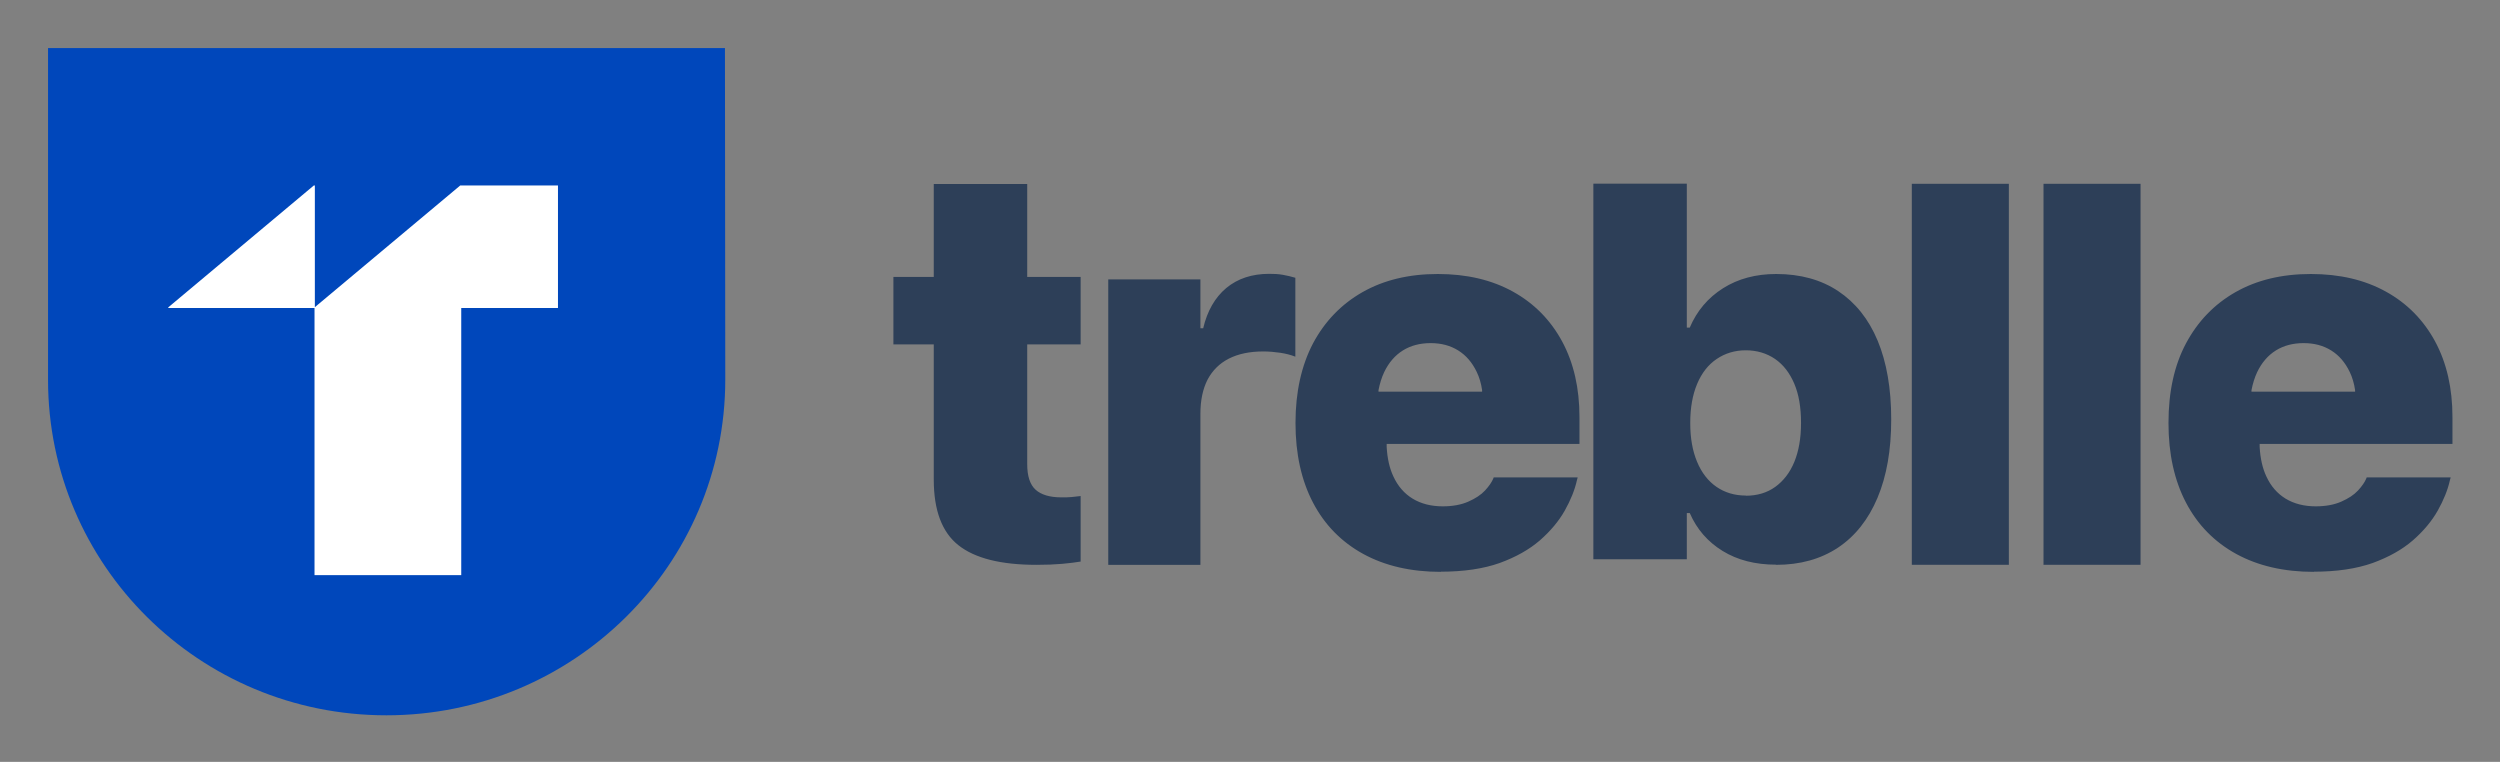 <svg xmlns="http://www.w3.org/2000/svg" role="img" viewBox="-2.94 -2.94 153.01 46.63"><rect x="-2.94" y="-2.94" width="153.01" height="46.63" fill="#808080" stroke="none"/><g stroke-width="0"><path fill="#2d3f58" d="M60.51 31.63c.58 0 1.09-.02 1.55-.06.45-.04.84-.09 1.14-.14v-4.01l-.54.06c-.18.02-.39.02-.65.02-.7 0-1.23-.16-1.57-.47-.34-.31-.51-.83-.51-1.56v-7.33h3.27v-4.13h-3.27V8.32h-5.72v5.69h-2.47v4.13h2.47v8.27c0 1.88.5 3.22 1.51 4.02s2.6 1.2 4.78 1.2zm10.02 0v-9.25c0-.83.15-1.52.44-2.09.3-.56.73-.99 1.3-1.28s1.27-.44 2.1-.44c.35 0 .7.03 1.04.08.34.05.65.13.93.24v-4.83c-.23-.07-.49-.13-.76-.18s-.56-.06-.84-.06c-1.06 0-1.93.29-2.63.87-.69.58-1.16 1.4-1.41 2.46h-.17v-2.99h-5.64v17.47h5.64zm14.71.42c1.41 0 2.61-.18 3.6-.53.99-.36 1.81-.82 2.47-1.39.65-.57 1.16-1.18 1.52-1.82.36-.64.61-1.26.74-1.84l.05-.19h-5.14l-.03.08c-.09.21-.25.45-.5.72-.25.27-.59.49-1.02.68-.43.19-.95.29-1.57.29-.71 0-1.33-.16-1.84-.47-.51-.31-.91-.77-1.18-1.36-.24-.51-.37-1.11-.41-1.8v-.19h11.8v-1.64c0-1.77-.35-3.31-1.06-4.63-.71-1.31-1.71-2.33-3.01-3.05s-2.83-1.08-4.6-1.08-3.31.37-4.61 1.11-2.31 1.79-3.03 3.14c-.71 1.36-1.07 2.98-1.07 4.86v.02c0 1.88.36 3.5 1.07 4.86.71 1.36 1.74 2.41 3.07 3.14 1.33.73 2.92 1.1 4.76 1.1zm2.55-11.02h-6.36v-.09c.08-.41.19-.77.35-1.11.28-.58.66-1.02 1.14-1.32.48-.3 1.05-.45 1.7-.45s1.21.15 1.69.45c.48.3.85.73 1.13 1.31.16.33.27.7.33 1.11v.11zm17.97 10.6c1.47 0 2.73-.35 3.79-1.05 1.05-.7 1.86-1.72 2.42-3.05.56-1.33.84-2.92.84-4.79v-.02c0-1.88-.28-3.49-.83-4.81-.55-1.32-1.36-2.33-2.41-3.03-1.05-.7-2.32-1.05-3.8-1.05-1.25 0-2.33.29-3.25.87-.92.58-1.6 1.38-2.04 2.41h-.18V8.3h-5.72v22.99h5.72v-2.83h.18c.43.99 1.1 1.76 2.01 2.32.91.56 2 .84 3.27.84zm-1.85-4.24c-.68 0-1.28-.18-1.79-.53s-.91-.86-1.19-1.53-.42-1.45-.42-2.36v-.03c0-.92.14-1.71.42-2.38.28-.67.68-1.18 1.2-1.53.52-.35 1.11-.53 1.78-.53s1.28.18 1.79.53.9.86 1.18 1.52.41 1.46.41 2.39v.02c0 .92-.14 1.71-.41 2.37s-.67 1.17-1.17 1.53c-.5.36-1.1.54-1.8.54zm16.1 4.24V8.31h-5.94v23.32h5.94zm8.06 0V8.31h-5.94v23.32h5.94zm10.6.42c1.41 0 2.61-.18 3.6-.53.99-.36 1.81-.82 2.47-1.39.65-.57 1.16-1.18 1.52-1.82s.61-1.26.74-1.84l.05-.19h-5.14l-.03.08c-.09.21-.25.45-.5.72-.25.27-.59.49-1.02.68s-.95.29-1.57.29c-.71 0-1.33-.16-1.84-.47-.51-.31-.91-.77-1.18-1.36-.24-.51-.37-1.11-.41-1.8v-.19h11.8v-1.64c0-1.77-.35-3.31-1.06-4.63-.71-1.31-1.71-2.33-3.01-3.05s-2.83-1.08-4.6-1.08-3.31.37-4.61 1.11c-1.3.74-2.31 1.79-3.03 3.14s-1.07 2.98-1.07 4.86v.02c0 1.88.36 3.5 1.07 4.86s1.74 2.41 3.07 3.14c1.33.73 2.92 1.1 4.76 1.1zm2.55-11.02h-6.36v-.09c.08-.41.19-.77.35-1.11.28-.58.66-1.02 1.14-1.32.48-.3 1.05-.45 1.7-.45s1.21.15 1.69.45c.48.3.85.73 1.13 1.31.16.33.27.7.33 1.11v.11z"/><path fill="#0047bb" d="M41.43 0H0v20.3c0 11.35 9.26 20.54 20.71 20.54s20.74-9.2 20.74-20.55"/><path fill="#fff" d="M25.29 8.41h-.06l-8.9 7.45V8.41h-.06l-8.91 7.46v.04h8.95v16.35h8.98V15.91h5.92v-7.5h-5.92z"/></g></svg>